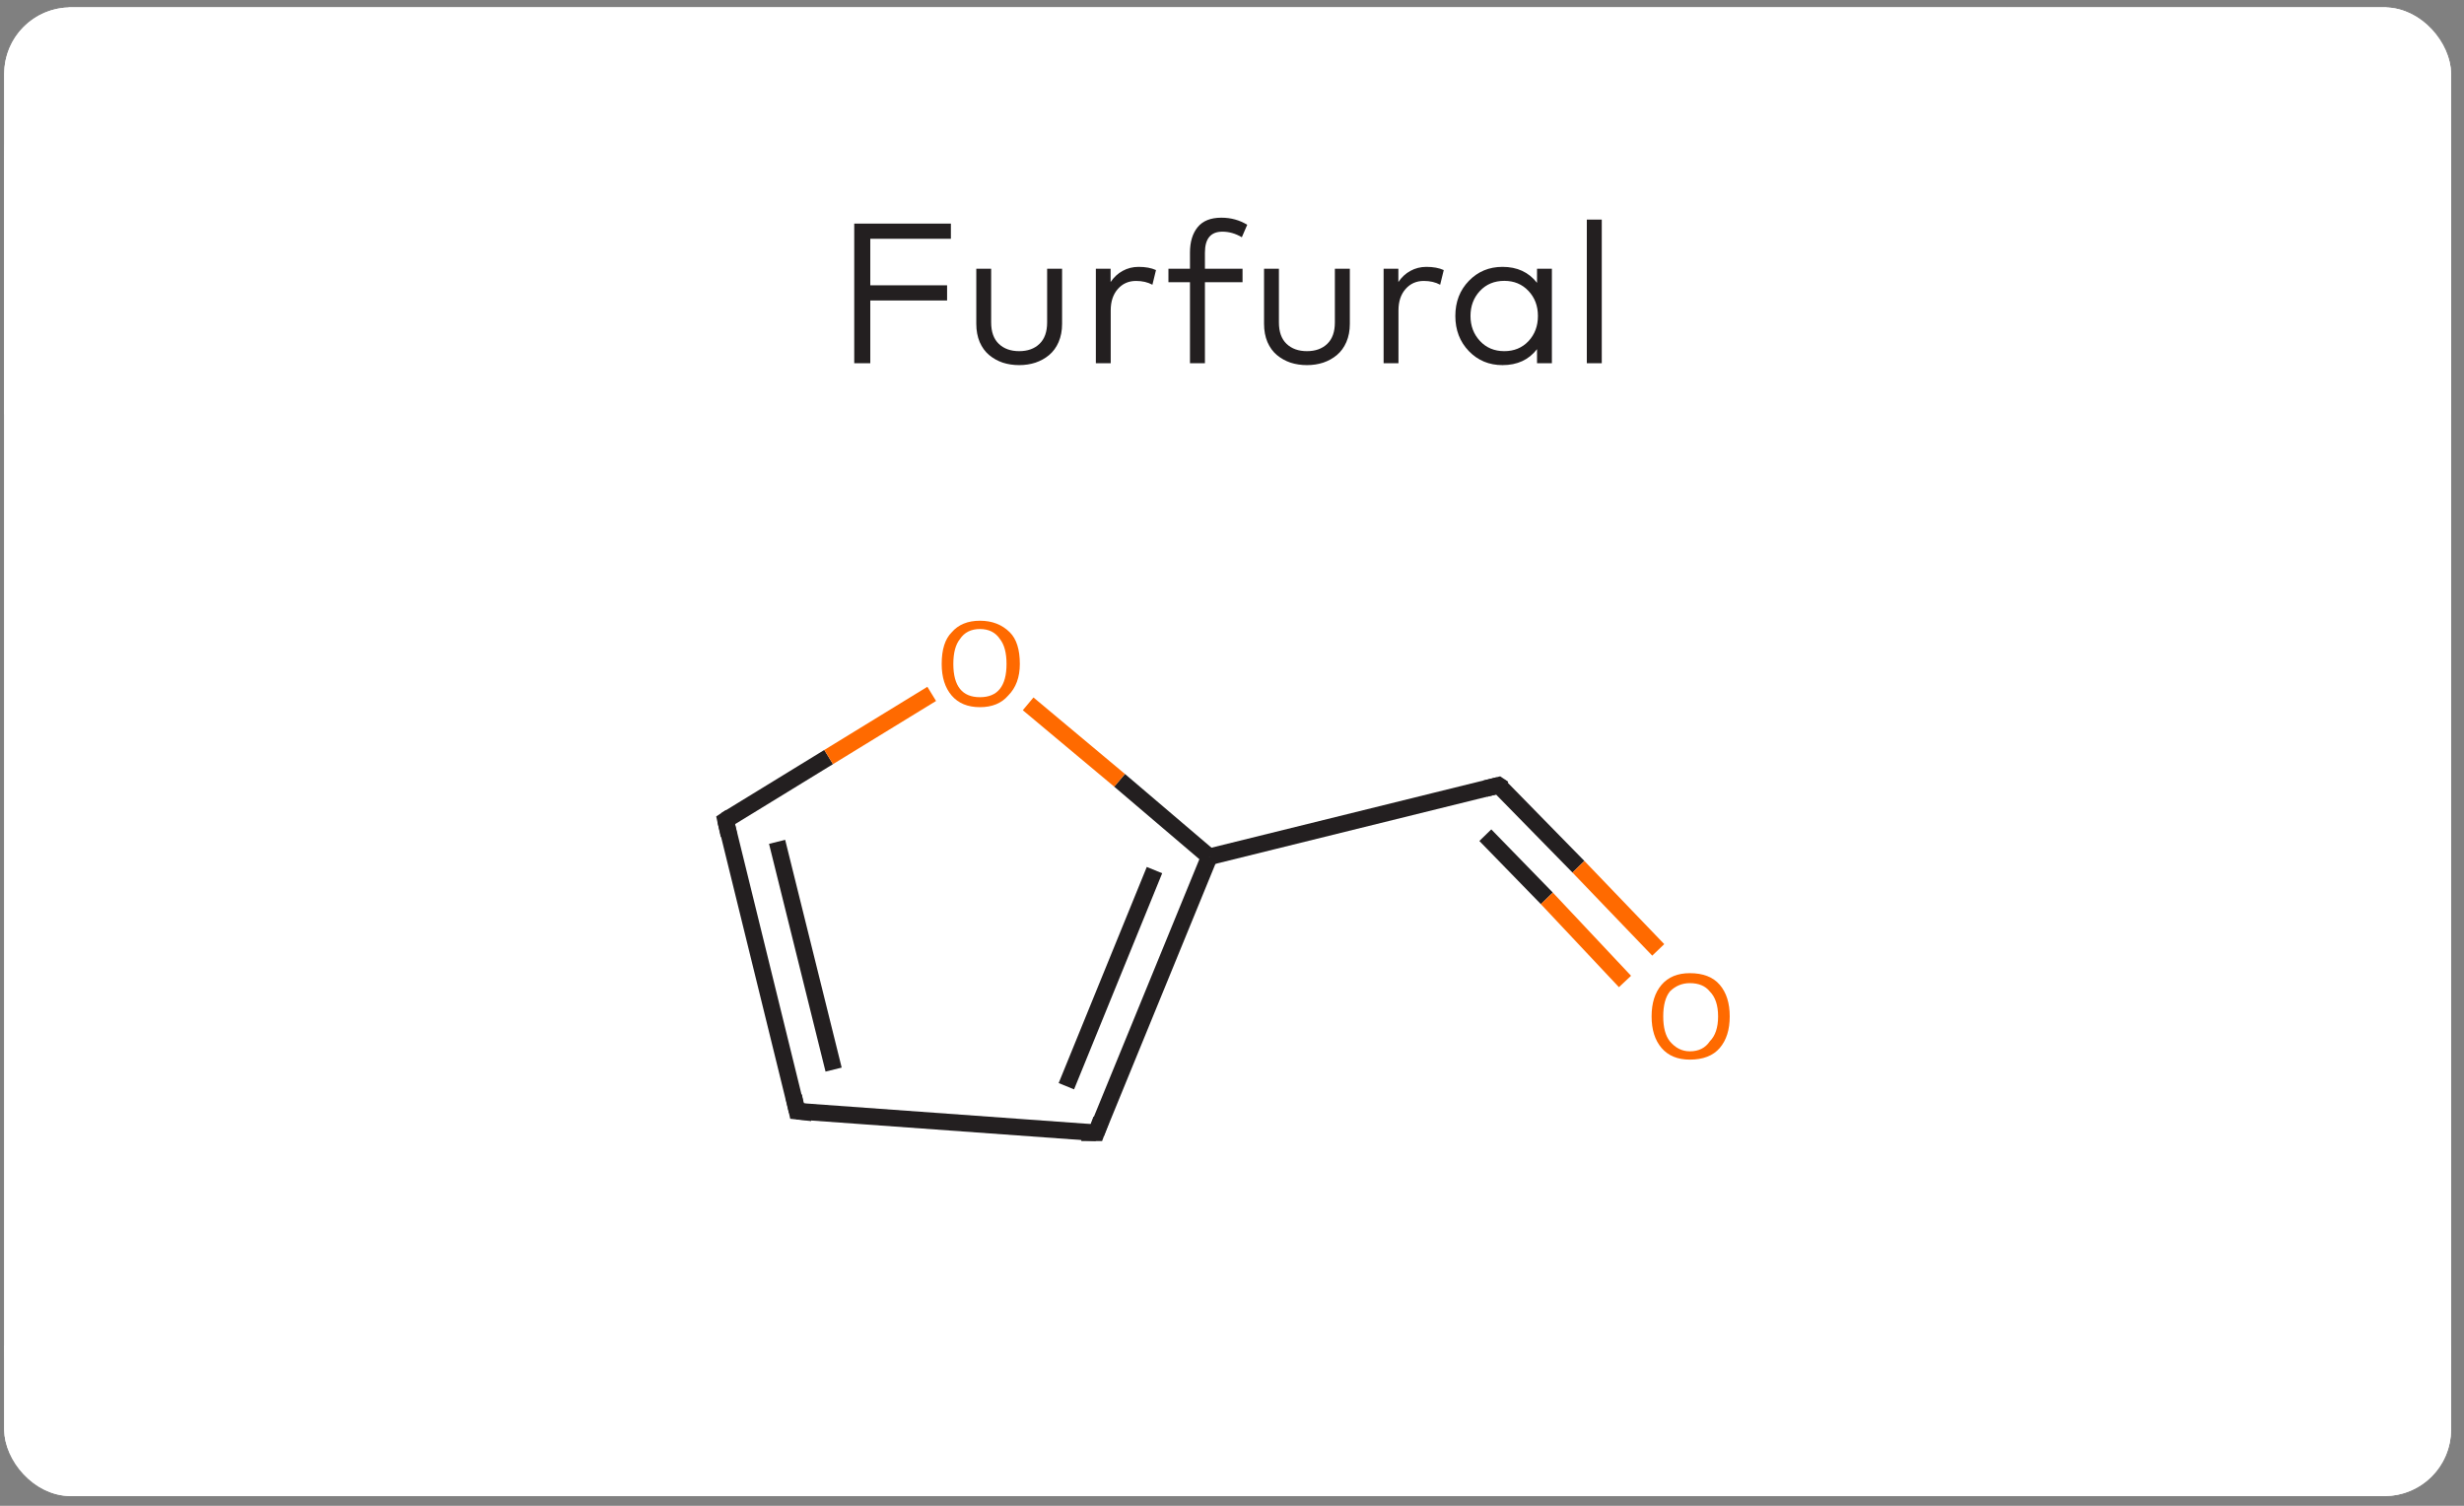 <svg width="144" height="88" viewBox="0 0 144 88" fill="none" xmlns="http://www.w3.org/2000/svg">
<rect x="0" y="0" width="144" height="88" fill="#808080" stroke="none"/>
<g clip-path="url(#clip0_214_14457)">
<rect x="0.245" y="0.432" width="143" height="87" rx="3.886" fill="white"/>
<path d="M0.245 9.228C0.245 2.53 5.674 -2.899 12.372 -2.899L26.192 -2.899V9.228L0.245 9.228V9.228Z" fill="white"/>
<rect x="26.192" y="-2.899" width="91.106" height="12.127" fill="white"/>
<path d="M117.298 -2.899H131.118C137.815 -2.899 143.245 2.53 143.245 9.228V9.228H117.298V-2.899Z" fill="white"/>
<rect width="143" height="15" transform="translate(0.245 9.228)" fill="white"/>
<path d="M55.35 16.675V17.561H50.861V21.228H49.923V13.066H55.572V13.953H50.861V16.675H55.35ZM62.07 15.707V18.925C62.07 19.322 62.002 19.677 61.866 19.992C61.73 20.303 61.545 20.555 61.312 20.75C61.079 20.944 60.813 21.092 60.513 21.193C60.218 21.29 59.901 21.338 59.563 21.338C59.221 21.338 58.901 21.29 58.601 21.193C58.306 21.092 58.042 20.944 57.809 20.75C57.575 20.555 57.391 20.303 57.255 19.992C57.123 19.677 57.056 19.322 57.056 18.925V15.707H57.925V18.843C57.925 19.395 58.075 19.813 58.374 20.097C58.673 20.381 59.07 20.522 59.563 20.522C60.057 20.522 60.451 20.381 60.747 20.097C61.046 19.813 61.196 19.395 61.196 18.843V15.707H62.07ZM66.544 15.596C66.948 15.596 67.286 15.659 67.558 15.783L67.349 16.64C67.076 16.492 66.758 16.418 66.392 16.418C65.957 16.418 65.602 16.576 65.326 16.891C65.05 17.205 64.912 17.621 64.912 18.138V21.228H64.043V15.707H64.906V16.483C65.096 16.199 65.332 15.981 65.611 15.83C65.895 15.674 66.206 15.596 66.544 15.596ZM72.616 15.707V16.494H70.418V21.228H69.544V16.494H68.285V15.707H69.544V14.763C69.544 14.137 69.694 13.642 69.993 13.276C70.292 12.907 70.755 12.722 71.38 12.722C71.936 12.722 72.439 12.86 72.89 13.136L72.575 13.865C72.206 13.647 71.827 13.539 71.439 13.539C70.758 13.539 70.418 13.947 70.418 14.763V15.707H72.616ZM78.887 15.707V18.925C78.887 19.322 78.819 19.677 78.683 19.992C78.547 20.303 78.362 20.555 78.129 20.75C77.896 20.944 77.63 21.092 77.33 21.193C77.035 21.29 76.718 21.338 76.38 21.338C76.038 21.338 75.718 21.29 75.418 21.193C75.123 21.092 74.859 20.944 74.625 20.75C74.392 20.555 74.208 20.303 74.072 19.992C73.939 19.677 73.873 19.322 73.873 18.925V15.707H74.742V18.843C74.742 19.395 74.892 19.813 75.191 20.097C75.49 20.381 75.887 20.522 76.38 20.522C76.874 20.522 77.268 20.381 77.564 20.097C77.863 19.813 78.012 19.395 78.012 18.843V15.707H78.887ZM83.361 15.596C83.765 15.596 84.103 15.659 84.375 15.783L84.165 16.64C83.894 16.492 83.575 16.418 83.21 16.418C82.774 16.418 82.419 16.576 82.143 16.891C81.867 17.205 81.729 17.621 81.729 18.138V21.228H80.86V15.707H81.723V16.483C81.913 16.199 82.148 15.981 82.428 15.83C82.712 15.674 83.023 15.596 83.361 15.596ZM90.695 15.707V21.228H89.826V20.406C89.344 21.028 88.672 21.338 87.809 21.338C87.028 21.338 86.373 21.067 85.844 20.522C85.316 19.974 85.052 19.288 85.052 18.465C85.052 17.641 85.316 16.957 85.844 16.413C86.373 15.868 87.028 15.596 87.809 15.596C88.668 15.596 89.34 15.907 89.826 16.529V15.707H90.695ZM87.914 16.413C87.331 16.413 86.855 16.611 86.486 17.007C86.121 17.4 85.938 17.886 85.938 18.465C85.938 19.044 86.122 19.531 86.492 19.928C86.861 20.324 87.335 20.522 87.914 20.522C88.485 20.522 88.956 20.328 89.325 19.939C89.694 19.547 89.879 19.055 89.879 18.465C89.879 17.878 89.694 17.39 89.325 17.001C88.956 16.609 88.485 16.413 87.914 16.413ZM93.61 12.833V21.228H92.736V12.833H93.61Z" fill="#231F20"/>
<g clip-path="url(#clip1_214_14457)">
<path d="M125.183 24.228L18.308 24.228V78.637H125.183V24.228Z" fill="white"/>
<path d="M46.581 64.938L64.07 66.201" stroke="#231F20" stroke-width="0.972"/>
<path d="M46.581 64.938L42.403 47.935" stroke="#231F20" stroke-width="0.972"/>
<path d="M48.718 62.509L45.415 49.198" stroke="#231F20" stroke-width="0.972"/>
<path d="M64.069 66.201L70.676 50.072" stroke="#231F20" stroke-width="0.972"/>
<path d="M62.32 63.48L67.47 50.849" stroke="#231F20" stroke-width="0.972"/>
<path d="M42.403 47.935L48.427 44.243" stroke="#231F20" stroke-width="0.972"/>
<path d="M48.427 44.243L54.451 40.551" stroke="#FF6A00" stroke-width="0.972"/>
<path d="M87.582 45.894L70.677 50.072" stroke="#231F20" stroke-width="0.972"/>
<path d="M87.582 45.894L92.246 50.655" stroke="#231F20" stroke-width="0.972"/>
<path d="M92.246 50.655L96.91 55.513" stroke="#FF6A00" stroke-width="0.972"/>
<path d="M86.805 48.809L90.4 52.501" stroke="#231F20" stroke-width="0.972"/>
<path d="M90.4 52.501L94.967 57.359" stroke="#FF6A00" stroke-width="0.972"/>
<path d="M70.676 50.072L65.43 45.603" stroke="#231F20" stroke-width="0.972"/>
<path d="M65.43 45.603L60.086 41.133" stroke="#FF6A00" stroke-width="0.972"/>
<path d="M47.456 65.035L46.581 64.938L46.387 64.063" stroke="#231F20" stroke-width="0.972"/>
<path d="M63.195 66.201H64.07L64.361 65.424" stroke="#231F20" stroke-width="0.972"/>
<path d="M42.598 48.809L42.403 47.935L42.695 47.74" stroke="#231F20" stroke-width="0.972"/>
<path d="M86.805 46.089L87.582 45.894L87.873 46.089" stroke="#231F20" stroke-width="0.972"/>
<path d="M96.522 59.4C96.522 58.622 96.716 58.007 97.104 57.553C97.493 57.1 98.044 56.873 98.756 56.873C99.533 56.873 100.116 57.1 100.505 57.553C100.894 58.007 101.088 58.622 101.088 59.4C101.088 60.177 100.894 60.792 100.505 61.246C100.116 61.699 99.533 61.926 98.756 61.926C98.044 61.926 97.493 61.699 97.104 61.246C96.716 60.792 96.522 60.177 96.522 59.4ZM98.756 61.44C99.274 61.44 99.663 61.246 99.922 60.857C100.246 60.533 100.408 60.047 100.408 59.4C100.408 58.752 100.246 58.266 99.922 57.942C99.663 57.618 99.274 57.456 98.756 57.456C98.303 57.456 97.914 57.618 97.59 57.942C97.331 58.266 97.202 58.752 97.202 59.4C97.202 60.047 97.331 60.533 97.59 60.857C97.914 61.246 98.303 61.44 98.756 61.44Z" fill="#FF6A00"/>
<path d="M55.034 38.802C55.034 37.96 55.228 37.344 55.617 36.956C56.006 36.502 56.556 36.276 57.269 36.276C57.981 36.276 58.564 36.502 59.018 36.956C59.406 37.344 59.601 37.96 59.601 38.802C59.601 39.579 59.374 40.194 58.921 40.648C58.532 41.101 57.981 41.328 57.269 41.328C56.556 41.328 56.006 41.101 55.617 40.648C55.228 40.194 55.034 39.579 55.034 38.802ZM57.269 40.745C57.787 40.745 58.176 40.583 58.435 40.259C58.694 39.935 58.823 39.45 58.823 38.802C58.823 38.154 58.694 37.668 58.435 37.344C58.176 36.956 57.787 36.761 57.269 36.761C56.751 36.761 56.362 36.956 56.103 37.344C55.844 37.668 55.714 38.154 55.714 38.802C55.714 39.45 55.844 39.935 56.103 40.259C56.362 40.583 56.751 40.745 57.269 40.745Z" fill="#FF6A00"/>
</g>
<path d="M0.245 78.637H26.192V90.763H12.371C5.674 90.763 0.245 85.334 0.245 78.637V78.637Z" fill="white"/>
<rect x="26.192" y="78.637" width="91.106" height="12.126" fill="white"/>
<path d="M117.298 78.637H143.245V78.637C143.245 85.334 137.816 90.763 131.119 90.763H117.298V78.637Z" fill="white"/>
</g>
<rect x="0.995" y="1.182" width="141.5" height="85.501" rx="3.137" stroke="white" stroke-width="1.5"/>
<defs>
<clipPath id="clip0_214_14457">
<rect x="0.245" y="0.432" width="143" height="87" rx="3.886" fill="white"/>
</clipPath>
<clipPath id="clip1_214_14457">
<rect width="106.876" height="54.409" fill="white" transform="translate(18.308 24.228)"/>
</clipPath>
</defs>
</svg>
